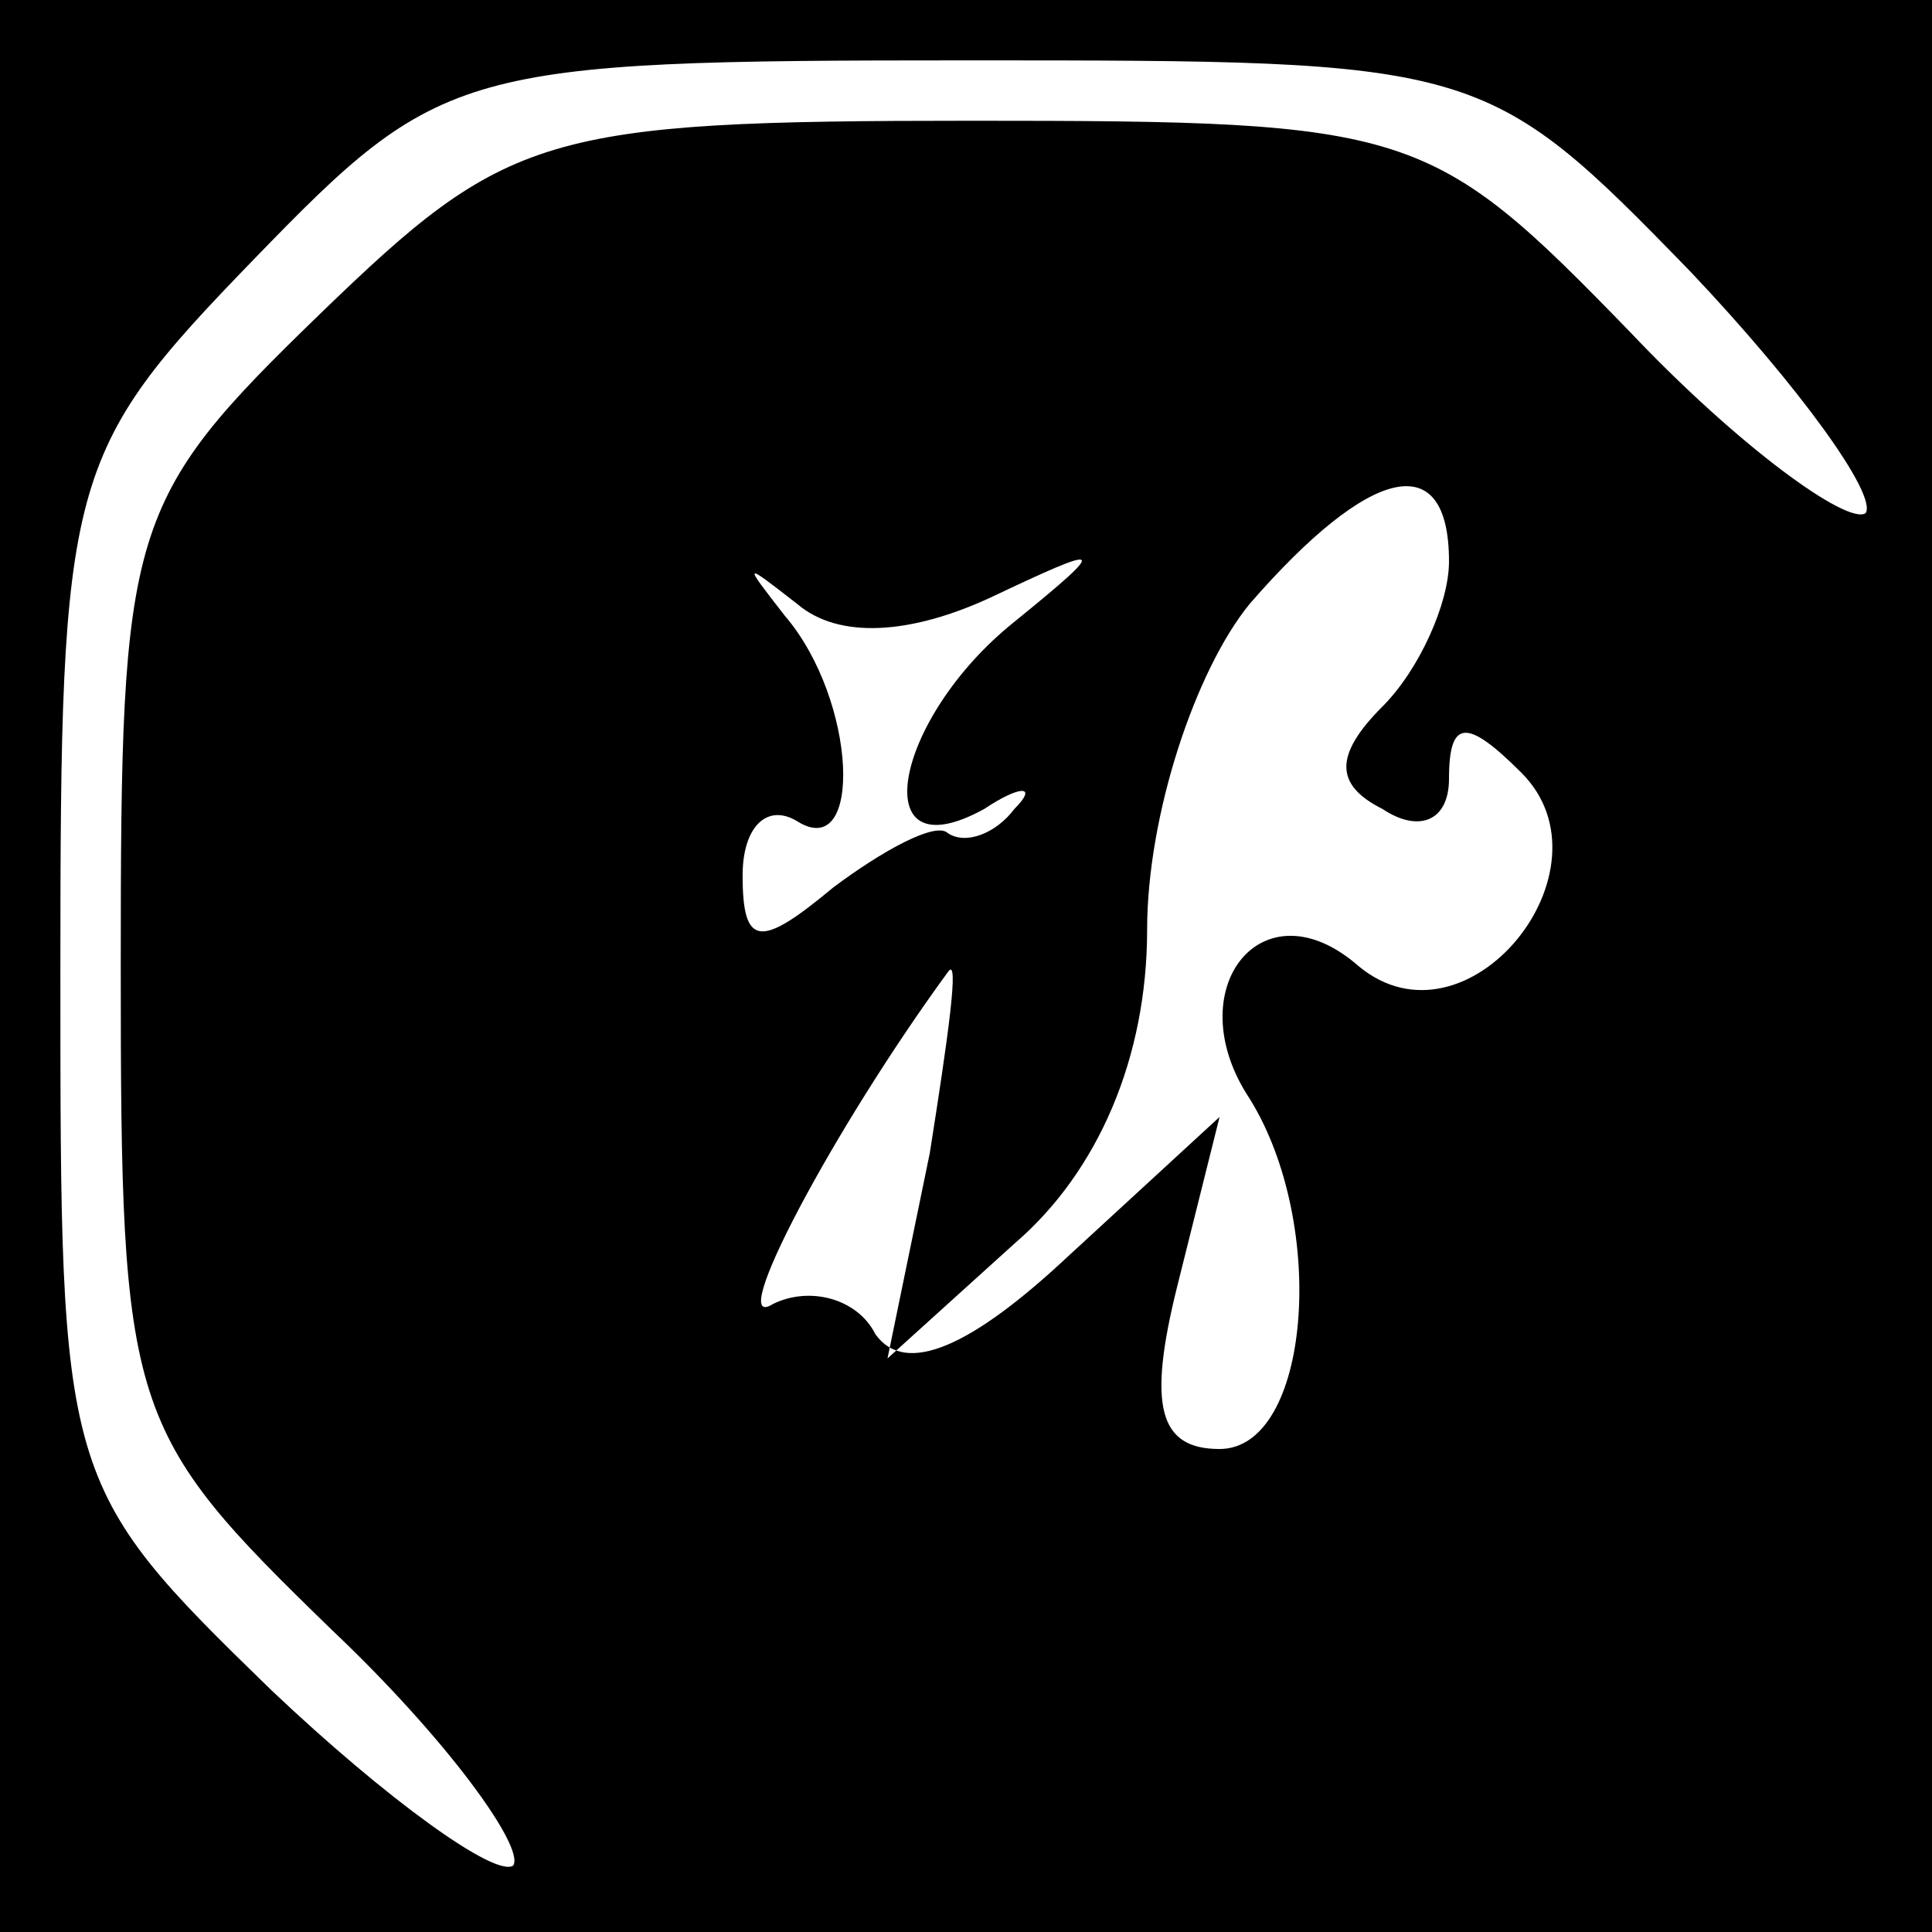 <?xml version="1.0" standalone="no"?>
<!DOCTYPE svg PUBLIC "-//W3C//DTD SVG 20010904//EN"
 "http://www.w3.org/TR/2001/REC-SVG-20010904/DTD/svg10.dtd">
<svg version="1.0" xmlns="http://www.w3.org/2000/svg"
 width="32pt" height="32pt" viewBox="0 0 32 32"
 preserveAspectRatio="xMidYMid meet">
<rect x="0" y="0" width="32" height="32" fill="#808080" stroke="none"/>
<g transform="translate(0,32) scale(0.1,-0.1)"
fill="#000000" stroke="none">
<path fill="#000000" stroke="none" d="M0 160 l0 -160 160 0 160 0 0 160 0
160 -160 0 -160 0 0 -160z"/>
<path fill="#ffffff" stroke="none" d="M280 275 c18 -19 31 -37 29 -40 -3 -2
-21 11 -39 30 -33 34 -36 35 -109 35 -71 0 -77 -2 -108 -32 -32 -31 -33 -35
-33 -108 0 -74 1 -77 35 -110 19 -18 32 -36 30 -39 -3 -2 -21 11 -40 29 -35
34 -35 35 -35 119 0 82 1 86 32 118 31 32 34 33 118 33 85 0 86 0 120 -35z"/>
<path fill="#ffffff" stroke="none" d="M240 227 c0 -7 -5 -18 -11 -24 -8 -8
-8 -13 0 -17 6 -4 11 -2 11 5 0 10 3 10 12 1 16 -16 -9 -47 -27 -32 -16 14
-30 -4 -18 -22 13 -21 10 -58 -5 -58 -10 0 -12 7 -7 27 l7 28 -25 -23 c-16
-15 -27 -20 -32 -13 -3 6 -11 8 -17 5 -8 -5 10 29 29 55 2 3 0 -11 -3 -30 l-7
-34 21 19 c14 12 22 31 22 52 0 19 8 43 17 54 20 23 33 26 33 7z"/>
<path fill="#ffffff" stroke="none" d="M164 221 c19 9 20 9 4 -4 -20 -16 -25
-42 -5 -31 6 4 9 4 5 0 -3 -4 -8 -6 -11 -4 -2 2 -11 -3 -19 -9 -12 -10 -15
-10 -15 2 0 8 4 12 9 9 11 -7 10 20 -2 34 -7 9 -7 9 2 2 7 -6 19 -5 32 1z"/>
</g>
</svg>
